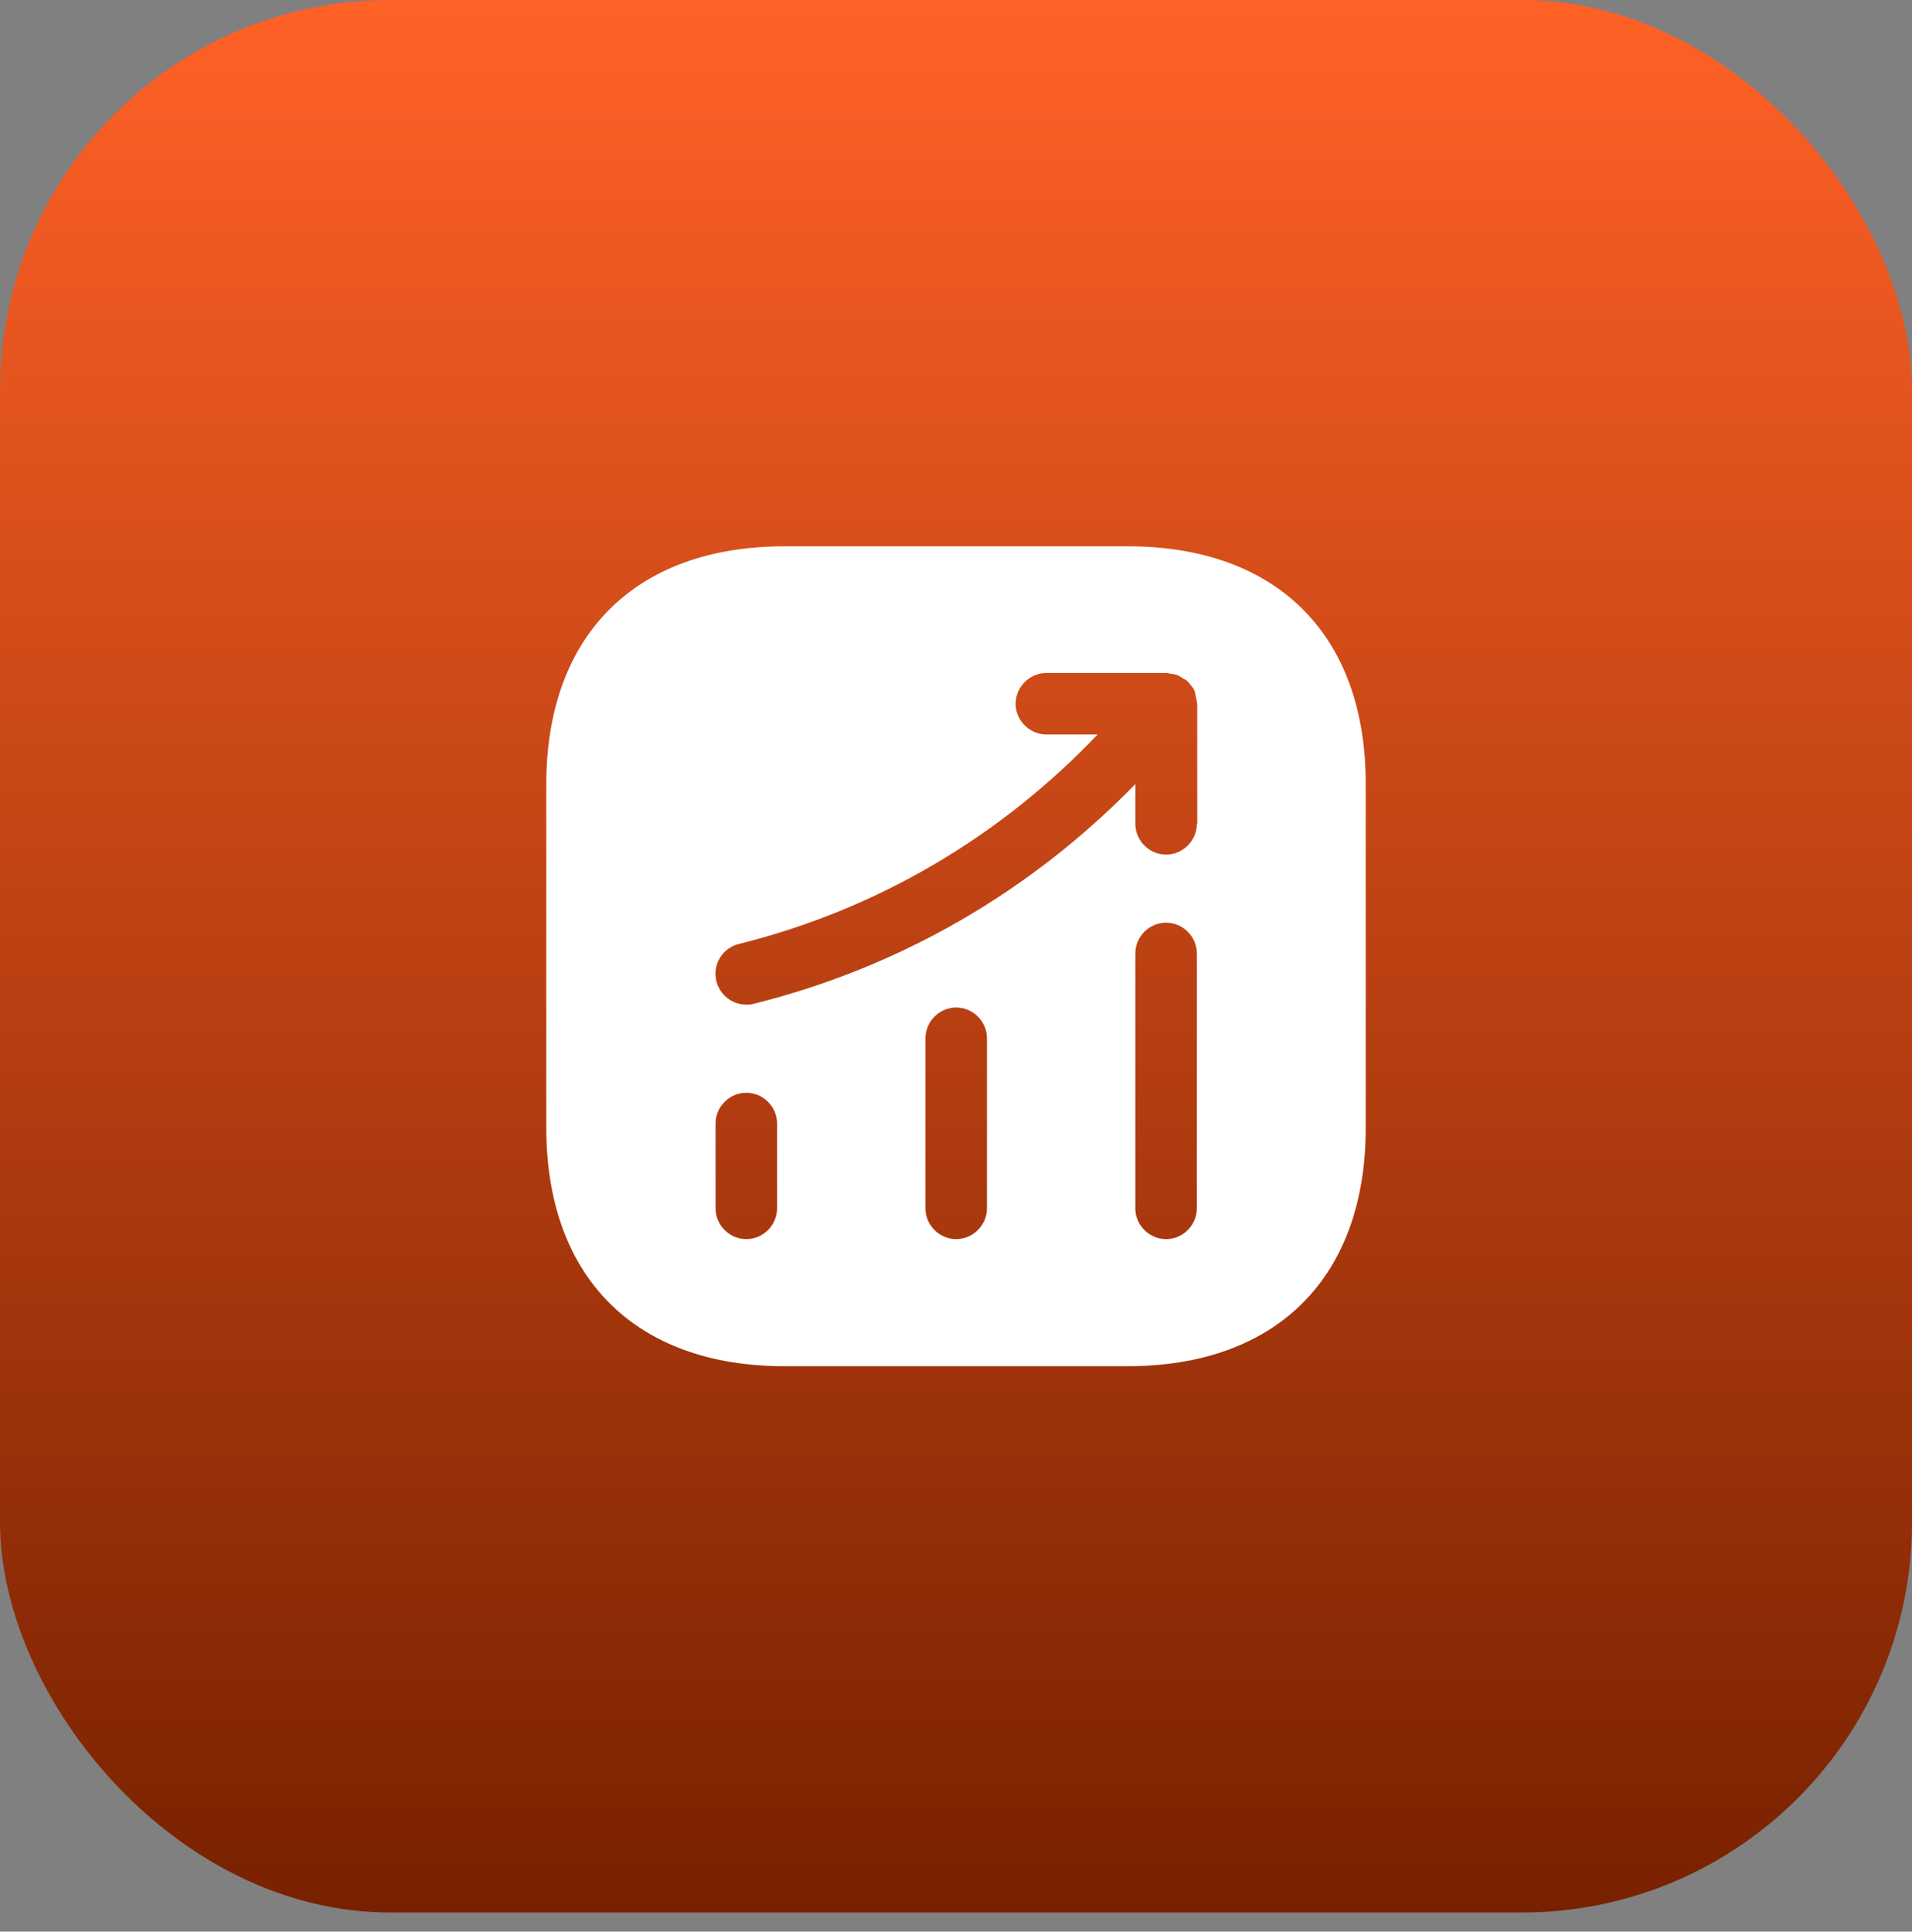 <svg width="98" height="99" viewBox="0 0 98 99" fill="none" xmlns="http://www.w3.org/2000/svg">
<rect x="0" y="0" width="98" height="99" fill="#808080" stroke="none"/>
<rect width="98" height="98.021" rx="20" fill="url(#paint0_linear_1497_4517)"/>
<path d="M57.814 28H40.207C32.559 28 28 32.559 28 40.207V57.793C28 65.462 32.559 70.021 40.207 70.021H57.793C65.441 70.021 70 65.462 70 57.814V40.207C70.021 32.559 65.462 28 57.814 28ZM39.829 61.932C39.829 62.793 39.114 63.508 38.253 63.508C37.392 63.508 36.677 62.793 36.677 61.932V57.583C36.677 56.721 37.392 56.007 38.253 56.007C39.114 56.007 39.829 56.721 39.829 57.583V61.932ZM50.586 61.932C50.586 62.793 49.872 63.508 49.011 63.508C48.149 63.508 47.435 62.793 47.435 61.932V53.213C47.435 52.351 48.149 51.637 49.011 51.637C49.872 51.637 50.586 52.351 50.586 53.213V61.932ZM61.344 61.932C61.344 62.793 60.629 63.508 59.768 63.508C58.906 63.508 58.192 62.793 58.192 61.932V48.863C58.192 48.002 58.906 47.288 59.768 47.288C60.629 47.288 61.344 48.002 61.344 48.863V61.932ZM61.344 42.224C61.344 43.086 60.629 43.8 59.768 43.8C58.906 43.8 58.192 43.086 58.192 42.224V40.186C52.834 45.691 46.132 49.578 38.631 51.448C38.505 51.49 38.379 51.49 38.253 51.49C37.539 51.49 36.908 51.007 36.719 50.292C36.509 49.452 37.014 48.59 37.875 48.38C44.955 46.615 51.259 42.896 56.259 37.644H53.633C52.771 37.644 52.057 36.929 52.057 36.068C52.057 35.207 52.771 34.492 53.633 34.492H59.789C59.873 34.492 59.936 34.534 60.02 34.534C60.125 34.555 60.23 34.555 60.335 34.597C60.44 34.639 60.524 34.702 60.629 34.765C60.692 34.807 60.755 34.828 60.818 34.87C60.839 34.891 60.839 34.912 60.86 34.912C60.944 34.996 61.008 35.081 61.071 35.165C61.133 35.249 61.197 35.312 61.218 35.396C61.26 35.48 61.26 35.564 61.281 35.669C61.302 35.774 61.344 35.879 61.344 36.005C61.344 36.026 61.365 36.047 61.365 36.068V42.224H61.344Z" fill="white"/>
<defs>
<linearGradient id="paint0_linear_1497_4517" x1="49" y1="0" x2="49" y2="98.021" gradientUnits="userSpaceOnUse">
<stop stop-color="#FF6126"/>
<stop offset="1" stop-color="#782100"/>
</linearGradient>
</defs>
</svg>
